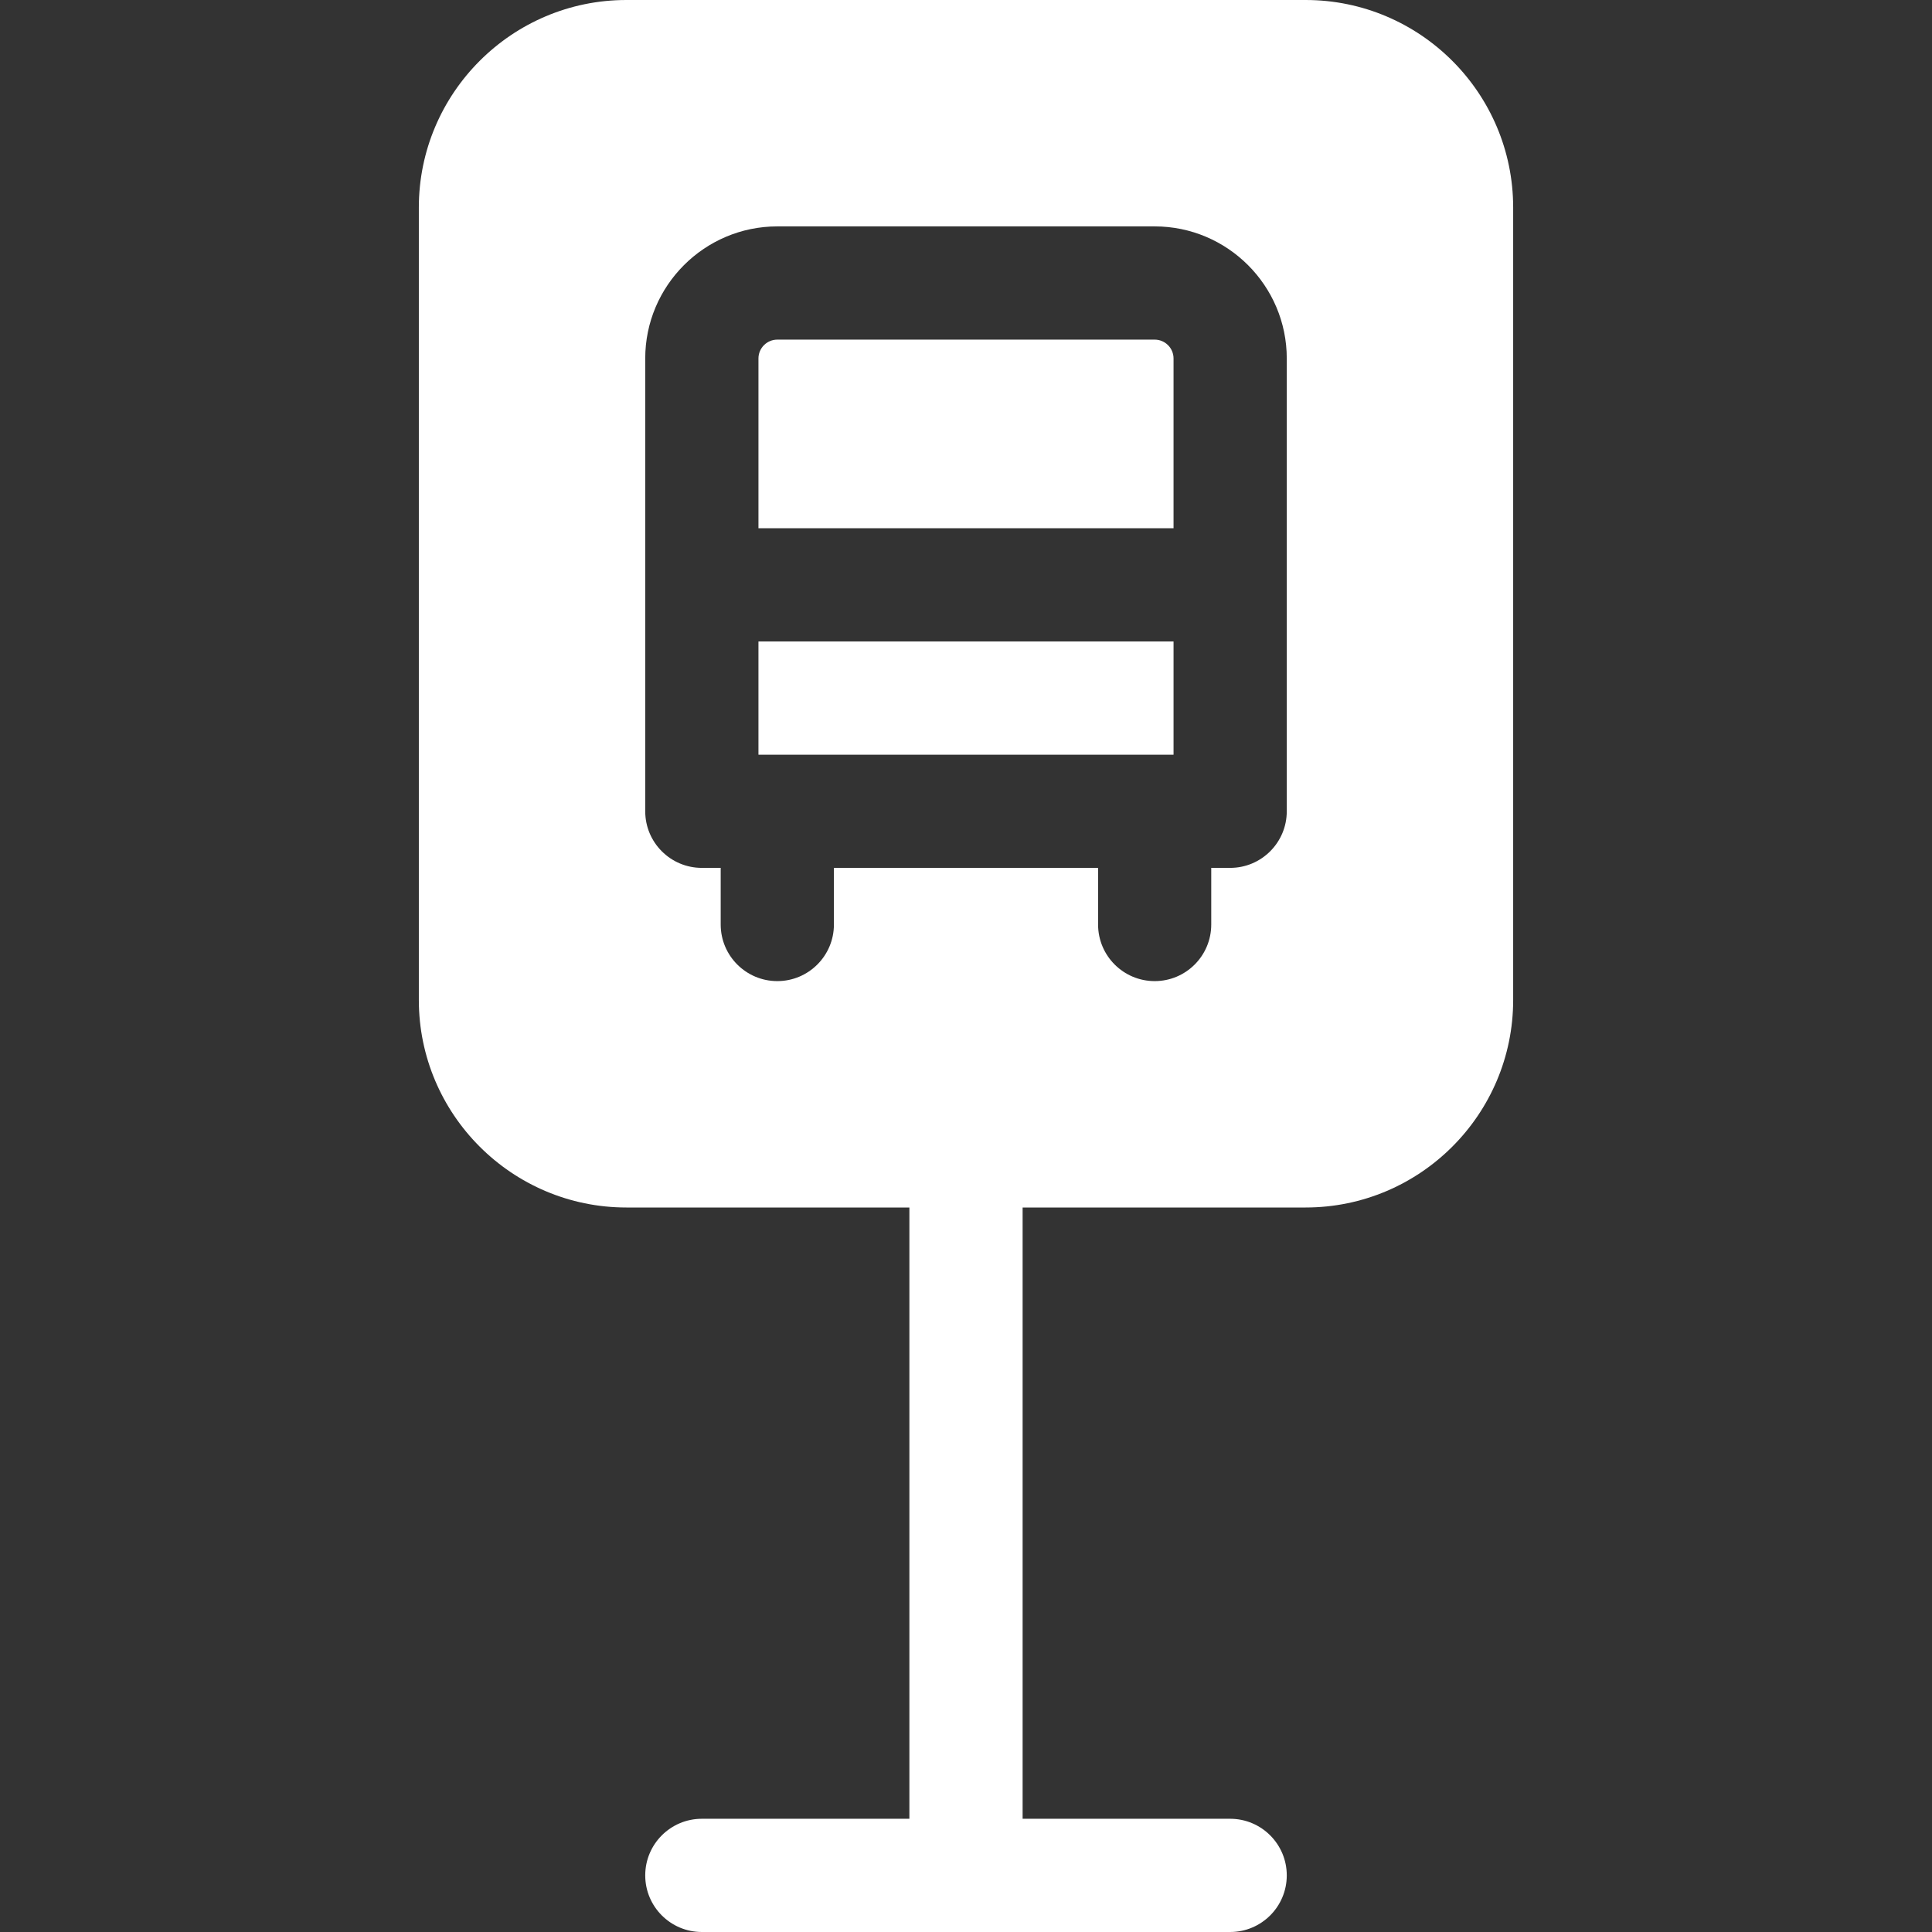 <svg width="33" height="33" viewBox="0 0 33 33" fill="none" xmlns="http://www.w3.org/2000/svg">
<rect x="0" y="0" width="33" height="33" fill="#333333" stroke="none"/>
<path d="M19.723 5.801H13.277C13.1 5.801 12.955 5.945 12.955 6.123V9.023H20.045V6.123C20.045 5.945 19.9 5.801 19.723 5.801Z" fill="white"/>
<path d="M12.955 10.957H20.045V12.891H12.955V10.957Z" fill="white"/>
<path d="M22.301 0H10.699C8.745 0 7.154 1.59 7.154 3.545V17.08C7.154 19.035 8.745 20.625 10.699 20.625H15.533V31.066H11.988C11.454 31.066 11.021 31.499 11.021 32.033C11.021 32.567 11.454 33 11.988 33H21.012C21.546 33 21.979 32.567 21.979 32.033C21.979 31.499 21.546 31.066 21.012 31.066H17.467V20.625H22.301C24.256 20.625 25.846 19.035 25.846 17.08V3.545C25.846 1.59 24.256 0 22.301 0ZM21.979 13.857C21.979 14.391 21.546 14.824 21.012 14.824H20.689V15.791C20.689 16.325 20.257 16.758 19.723 16.758C19.189 16.758 18.756 16.325 18.756 15.791V14.824H14.244V15.791C14.244 16.325 13.811 16.758 13.277 16.758C12.743 16.758 12.31 16.325 12.31 15.791V14.824H11.988C11.454 14.824 11.021 14.391 11.021 13.857V6.123C11.021 4.879 12.034 3.867 13.277 3.867H19.723C20.966 3.867 21.979 4.879 21.979 6.123V13.857Z" fill="white"/>
</svg>
